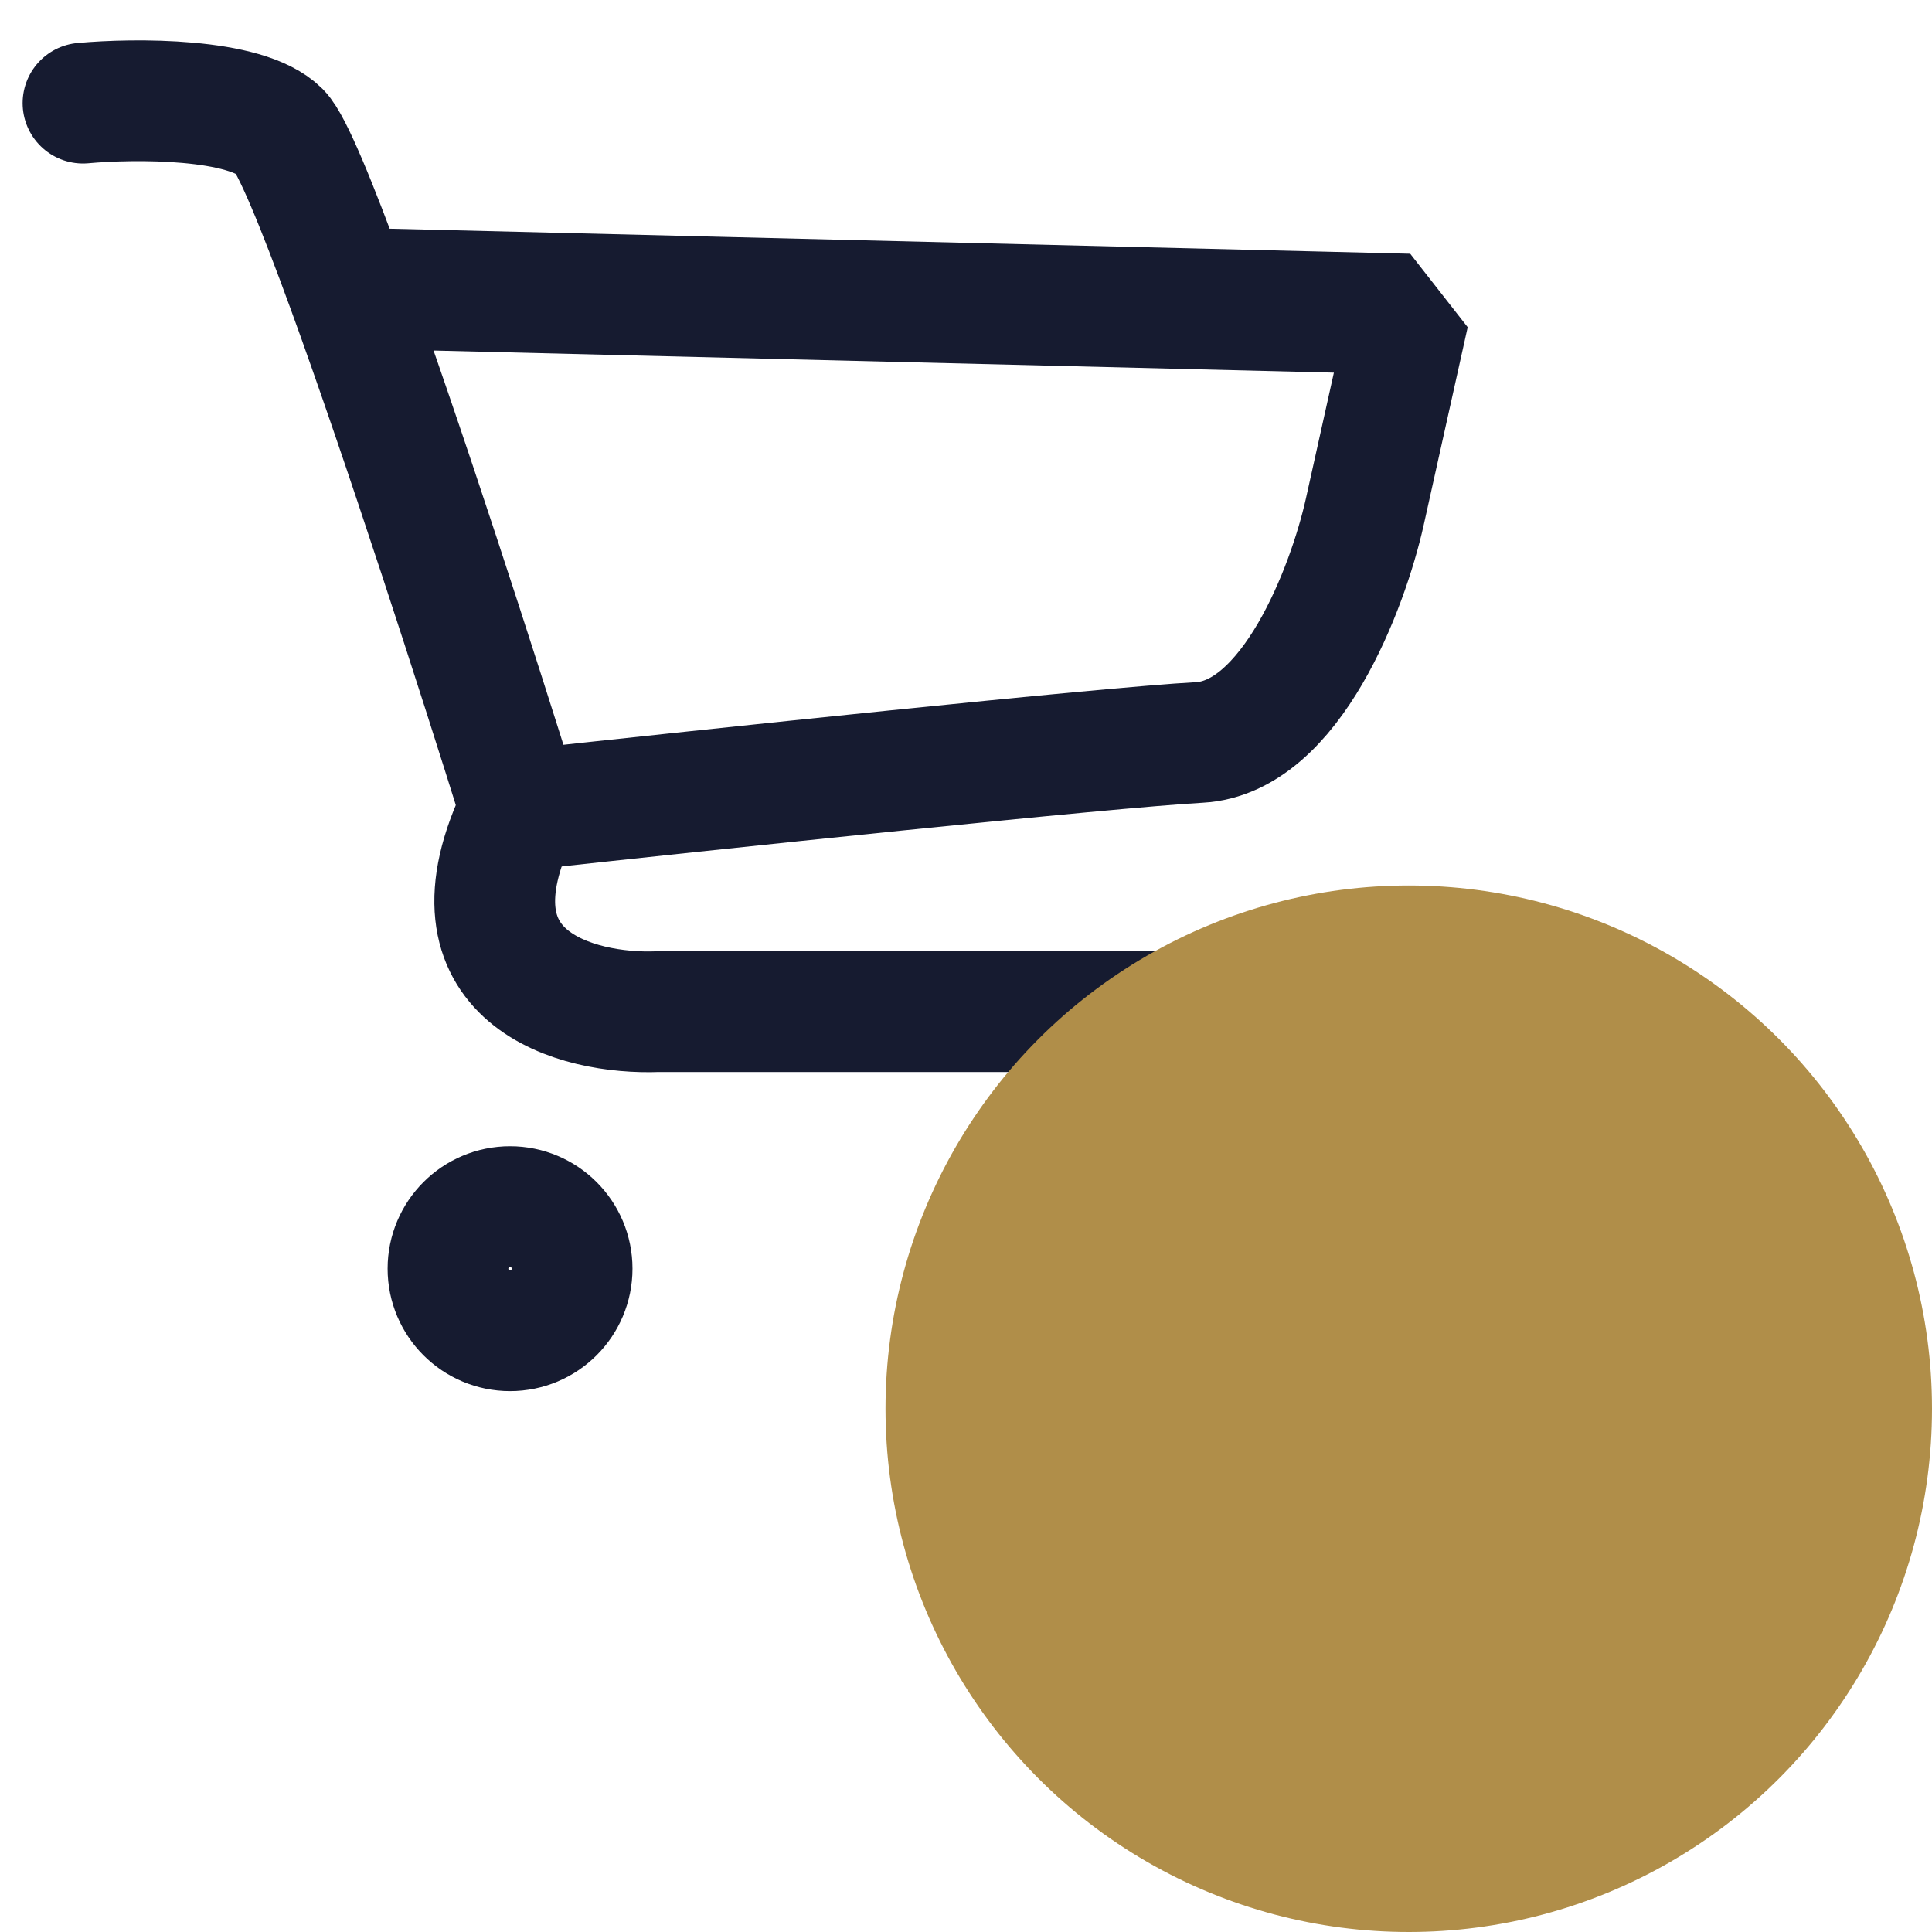 <svg width="24" height="24" viewBox="0 0 24 24" fill="none" xmlns="http://www.w3.org/2000/svg">
<path d="M1.031 1.281C1.67 1.223 3.053 1.211 3.476 1.634C3.624 1.782 3.936 2.541 4.314 3.578M4.314 3.578C5.012 5.493 5.935 8.355 6.468 10.064C8.802 9.809 13.756 9.285 14.899 9.223C16.041 9.16 16.744 7.293 16.952 6.367L17.5 3.902L4.314 3.578Z" stroke="#161B30" stroke-width="1.5" stroke-linecap="round" stroke-linejoin="bevel"/>
<path d="M15.368 12.567H8.17C7.174 12.606 5.437 12.161 6.455 10.067" stroke="#161B30" stroke-width="1.5" stroke-linecap="round" stroke-linejoin="bevel"/>
<circle cx="6.336" cy="15.76" r="0.771" stroke="#161B30" stroke-width="1.5" stroke-linecap="round" stroke-linejoin="bevel"/>
<circle cx="13.847" cy="15.76" r="0.771" stroke="#161B30" stroke-width="1.5" stroke-linecap="round" stroke-linejoin="bevel"/>
<circle cx="17.5" cy="17.5" r="6.5" fill="#B08E49"/>
</svg>
